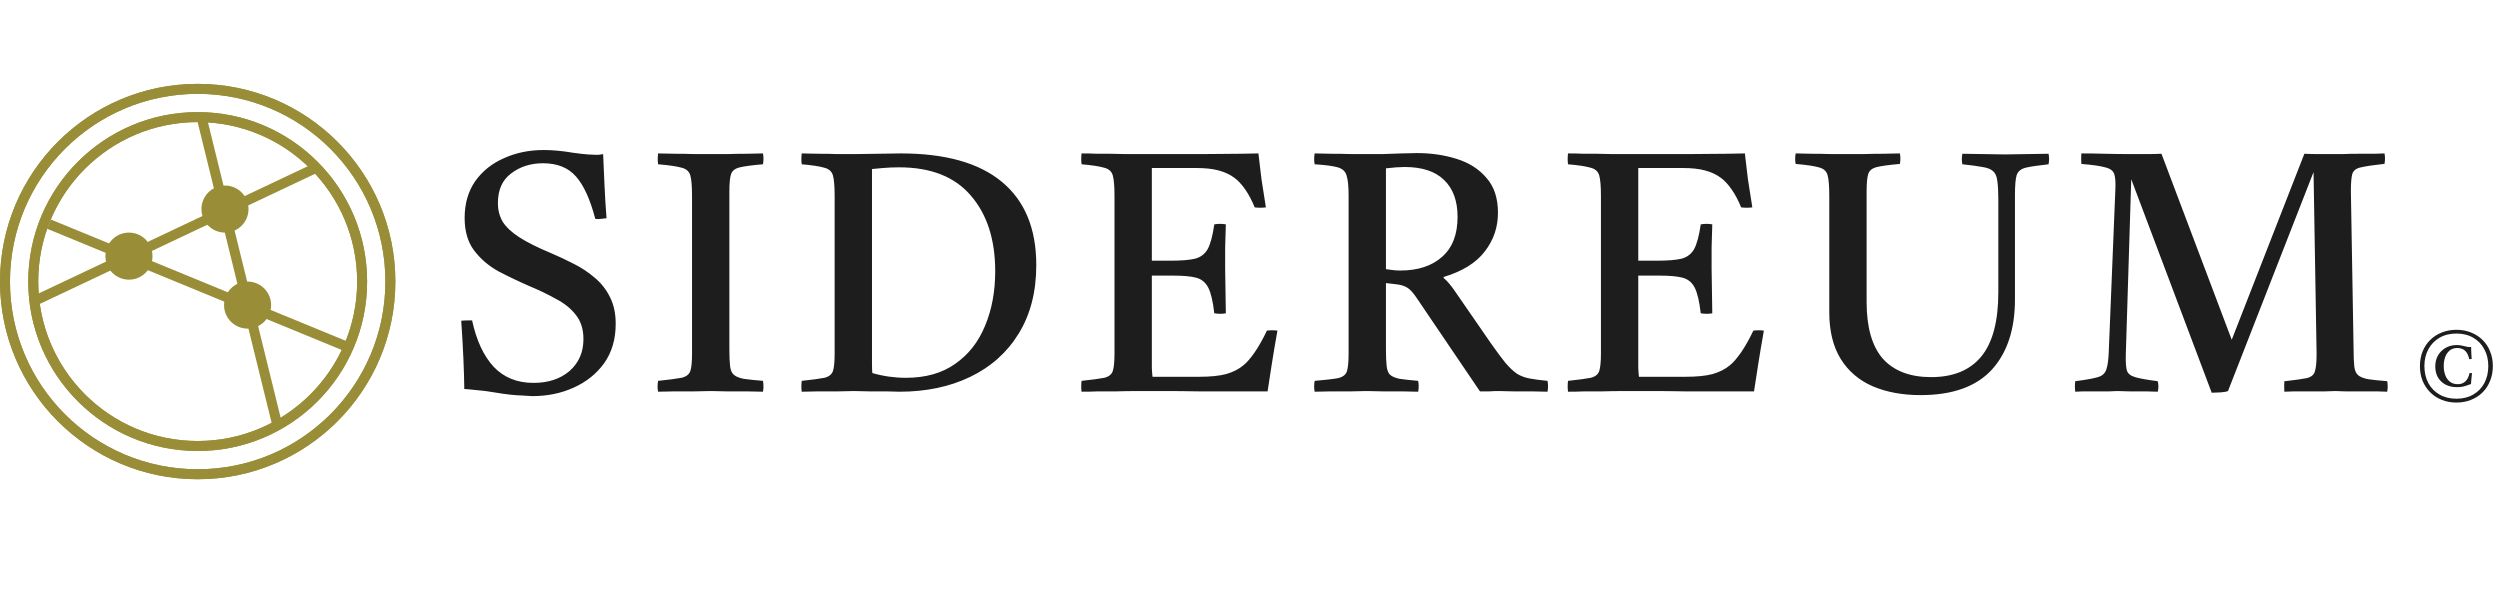 <svg width="1252" height="305" viewBox="0 0 1252 305" fill="none" xmlns="http://www.w3.org/2000/svg">
<circle cx="99" cy="141" r="82.357" stroke="#998E37" stroke-width="5"/>
<circle cx="99" cy="141" r="82.357" stroke="#998E37" stroke-width="5"/>
<circle cx="99" cy="141" r="96.5" stroke="#998E37" stroke-width="5"/>
<circle cx="99" cy="141" r="96.5" stroke="#998E37" stroke-width="5"/>
<path d="M173.486 173.529L24.514 112.243M138.6 211.714L100.886 58.5M157.457 84.429L18.857 149.957" stroke="#998E37" stroke-width="5"/>
<circle cx="64.586" cy="128.271" r="11.786" fill="#998E37"/>
<circle cx="112.671" cy="104.7" r="11.786" fill="#998E37"/>
<circle cx="123.986" cy="152.786" r="11.786" fill="#998E37"/>
<path d="M266.52 198.38C266.407 198.38 264.537 198.267 260.91 198.04C257.397 197.927 253.317 197.473 248.67 196.68C244.817 196 241.303 195.547 238.13 195.32C235.07 194.98 233.2 194.81 232.52 194.81C232.407 185.403 231.897 174.013 230.99 160.64C231.897 160.527 232.803 160.47 233.71 160.47C234.73 160.47 235.637 160.47 236.43 160.47C238.583 170.443 242.153 178.15 247.14 183.59C252.24 189.03 258.927 191.75 267.2 191.75C274.567 191.75 280.573 189.767 285.22 185.8C289.867 181.72 292.19 176.393 292.19 169.82C292.19 164.833 290.887 160.753 288.28 157.58C285.787 154.407 282.443 151.743 278.25 149.59C274.17 147.323 269.807 145.227 265.16 143.3C259.72 140.92 254.507 138.427 249.52 135.82C244.647 133.1 240.623 129.643 237.45 125.45C234.277 121.257 232.69 115.817 232.69 109.13C232.69 101.99 234.447 95.87 237.96 90.77C241.587 85.67 246.403 81.817 252.41 79.21C258.417 76.49 265.047 75.13 272.3 75.13C274.567 75.13 276.89 75.243 279.27 75.47C281.763 75.697 284.313 76.037 286.92 76.49C290.207 76.943 292.7 77.227 294.4 77.34C296.213 77.453 297.403 77.51 297.97 77.51C298.31 77.51 298.933 77.51 299.84 77.51C300.747 77.397 301.483 77.283 302.05 77.17C302.277 82.157 302.503 87.313 302.73 92.64C302.957 97.967 303.297 103.52 303.75 109.3C301.483 109.64 299.613 109.753 298.14 109.64C295.533 99.78 292.303 92.697 288.45 88.39C284.597 83.97 279.1 81.76 271.96 81.76C265.727 81.76 260.4 83.46 255.98 86.86C251.56 90.147 249.35 95.077 249.35 101.65C249.35 105.163 250.143 108.28 251.73 111C253.43 113.72 256.207 116.327 260.06 118.82C263.913 121.313 269.24 123.977 276.04 126.81C279.78 128.397 283.52 130.153 287.26 132.08C291.113 134.007 294.627 136.33 297.8 139.05C300.973 141.657 303.523 144.887 305.45 148.74C307.377 152.48 308.34 156.957 308.34 162.17C308.34 169.877 306.413 176.45 302.56 181.89C298.707 187.217 293.607 191.297 287.26 194.13C281.027 196.963 274.113 198.38 266.52 198.38ZM365.269 95.87V174.92C365.269 178.433 365.382 181.21 365.609 183.25C365.835 185.29 366.459 186.763 367.479 187.67C368.499 188.577 370.142 189.257 372.409 189.71C374.675 190.05 377.905 190.39 382.099 190.73C382.439 192.543 382.439 194.357 382.099 196.17C379.832 196.17 377.055 196.113 373.769 196C370.482 196 367.195 196 363.909 196C360.735 195.887 358.072 195.83 355.919 195.83C353.765 195.83 351.045 195.887 347.759 196C344.585 196 341.355 196 338.069 196C334.895 196.113 332.062 196.17 329.569 196.17C329.229 194.47 329.229 192.657 329.569 190.73C335.009 190.163 338.919 189.653 341.299 189.2C343.679 188.633 345.152 187.5 345.719 185.8C346.285 184.1 346.569 181.21 346.569 177.13V98.08C346.569 93.32 346.285 89.92 345.719 87.88C345.152 85.84 343.679 84.537 341.299 83.97C338.919 83.29 335.009 82.723 329.569 82.27C329.342 80.57 329.342 78.757 329.569 76.83C331.949 76.83 334.782 76.887 338.069 77C341.469 77 344.812 77.057 348.099 77.17C351.385 77.17 354.105 77.17 356.259 77.17C358.412 77.17 361.075 77.17 364.249 77.17C367.422 77.057 370.652 77 373.939 77C377.225 76.887 379.945 76.83 382.099 76.83C382.439 78.53 382.439 80.343 382.099 82.27C376.772 82.723 372.919 83.233 370.539 83.8C368.159 84.367 366.685 85.5 366.119 87.2C365.552 88.9 365.269 91.79 365.269 95.87ZM427.849 77.17C431.362 77.17 435.385 77.113 439.919 77C444.452 76.887 448.192 76.83 451.139 76.83C473.465 76.83 490.352 81.59 501.799 91.11C513.245 100.63 518.969 114.513 518.969 132.76C518.969 146.133 516.022 157.58 510.129 167.1C504.349 176.507 496.302 183.703 485.989 188.69C475.675 193.677 463.832 196.17 450.459 196.17C448.872 196.17 446.662 196.113 443.829 196C440.995 196 438.105 196 435.159 196C432.212 195.887 429.719 195.83 427.679 195.83C425.865 195.83 423.315 195.887 420.029 196C416.742 196 413.399 196 409.999 196C406.599 196.113 403.765 196.17 401.499 196.17C401.272 194.47 401.272 192.657 401.499 190.73C406.825 190.163 410.622 189.653 412.889 189.2C415.155 188.633 416.572 187.5 417.139 185.8C417.705 184.1 417.989 181.21 417.989 177.13V98.08C417.989 93.32 417.705 89.92 417.139 87.88C416.572 85.84 415.099 84.537 412.719 83.97C410.452 83.29 406.712 82.723 401.499 82.27C401.272 80.57 401.272 78.757 401.499 76.83C403.879 76.83 406.712 76.887 409.999 77C413.285 77 416.515 77.057 419.689 77.17C422.975 77.17 425.695 77.17 427.849 77.17ZM436.689 84.65V174.92C436.689 177.753 436.689 180.133 436.689 182.06C436.689 183.987 436.745 185.573 436.859 186.82C442.299 188.407 447.909 189.2 453.689 189.2C463.549 189.2 471.765 186.877 478.339 182.23C485.025 177.583 490.012 171.237 493.299 163.19C496.699 155.143 498.399 146.02 498.399 135.82C498.399 119.953 494.319 107.317 486.159 97.91C478.112 88.503 466.155 83.8 450.289 83.8C447.455 83.8 444.735 83.913 442.129 84.14C439.635 84.367 437.822 84.537 436.689 84.65ZM541.649 196.17C541.422 194.47 541.422 192.657 541.649 190.73C546.976 190.163 550.772 189.653 553.039 189.2C555.306 188.633 556.722 187.5 557.289 185.8C557.856 183.987 558.139 181.097 558.139 177.13V98.08C558.139 93.32 557.856 89.92 557.289 87.88C556.722 85.84 555.249 84.537 552.869 83.97C550.602 83.29 546.862 82.723 541.649 82.27C541.422 80.57 541.422 78.757 541.649 76.83C544.596 76.83 547.146 76.887 549.299 77C551.566 77 553.832 77 556.099 77C558.366 77 561.086 77.057 564.259 77.17C567.432 77.17 571.456 77.17 576.329 77.17C585.282 77.17 593.669 77.17 601.489 77.17C609.309 77.057 615.826 77 621.039 77C626.252 76.887 629.312 76.83 630.219 76.83C630.672 81.023 631.182 85.33 631.749 89.75C632.429 94.17 633.166 98.873 633.959 103.86C632.032 104.087 630.162 104.087 628.349 103.86C626.989 100.46 625.402 97.457 623.589 94.85C621.776 92.243 619.906 90.26 617.979 88.9C615.826 87.313 613.219 86.123 610.159 85.33C607.212 84.537 603.529 84.14 599.109 84.14H576.839V130.55H586.189C591.629 130.55 595.766 130.21 598.599 129.53C601.432 128.737 603.529 127.093 604.889 124.6C606.249 121.993 607.326 117.913 608.119 112.36C610.159 112.02 612.086 112.02 613.899 112.36C613.786 117.347 613.672 121.2 613.559 123.92C613.559 126.527 613.559 128.453 613.559 129.7C613.559 130.947 613.559 131.967 613.559 132.76C613.559 133.44 613.559 134.007 613.559 134.46L613.899 156.9C612.199 157.24 610.272 157.24 608.119 156.9C607.439 150.893 606.419 146.587 605.059 143.98C603.699 141.373 601.659 139.73 598.939 139.05C596.332 138.37 592.592 138.03 587.719 138.03H576.839V174.92C576.839 178.773 576.839 181.89 576.839 184.27C576.952 186.537 577.066 188.01 577.179 188.69H600.469C606.136 188.69 610.669 188.237 614.069 187.33C617.582 186.31 620.472 184.837 622.739 182.91C624.326 181.663 626.196 179.51 628.349 176.45C630.502 173.277 632.542 169.65 634.469 165.57C636.282 165.343 638.039 165.343 639.739 165.57C638.606 171.917 637.642 177.64 636.849 182.74C636.056 187.84 635.376 192.26 634.809 196C629.709 196 624.156 196 618.149 196C612.142 196 606.136 196 600.129 196C594.122 195.887 588.626 195.83 583.639 195.83C578.766 195.83 574.856 195.83 571.909 195.83C566.582 195.83 562.219 195.887 558.819 196C555.532 196 552.586 196 549.979 196C547.486 196.113 544.709 196.17 541.649 196.17ZM698.499 142.28L694.079 141.77V174.92C694.079 178.433 694.193 181.21 694.419 183.25C694.646 185.29 695.213 186.763 696.119 187.67C697.139 188.577 698.726 189.257 700.879 189.71C703.146 190.05 706.263 190.39 710.229 190.73C710.569 192.543 710.569 194.357 710.229 196.17C707.963 196.17 705.243 196.113 702.069 196C698.896 196 695.723 196 692.549 196C689.376 195.887 686.713 195.83 684.559 195.83C682.519 195.83 679.856 195.887 676.569 196C673.283 196 669.996 196 666.709 196C663.423 196.113 660.646 196.17 658.379 196.17C658.039 194.47 658.039 192.657 658.379 190.73C663.819 190.277 667.729 189.823 670.109 189.37C672.489 188.803 673.963 187.67 674.529 185.97C675.096 184.157 675.379 181.21 675.379 177.13V97.91C675.379 93.263 675.039 89.92 674.359 87.88C673.793 85.84 672.319 84.48 669.939 83.8C667.559 83.12 663.706 82.61 658.379 82.27C658.039 80.57 658.039 78.757 658.379 76.83C660.533 76.83 663.309 76.887 666.709 77C670.223 77 673.623 77.057 676.909 77.17C680.309 77.17 682.803 77.17 684.389 77.17C686.429 77.17 689.036 77.17 692.209 77.17C695.496 77.057 698.726 76.943 701.899 76.83C705.186 76.717 707.736 76.66 709.549 76.66C716.689 76.66 723.319 77.623 729.439 79.55C735.673 81.477 740.659 84.65 744.399 89.07C748.253 93.377 750.179 99.213 750.179 106.58C750.179 113.833 747.969 120.293 743.549 125.96C739.243 131.627 732.386 135.877 722.979 138.71V139.22C724.679 140.58 726.606 142.847 728.759 146.02L746.609 171.86C749.556 176.053 751.993 179.34 753.919 181.72C755.959 184.1 757.886 185.913 759.699 187.16C761.513 188.293 763.609 189.087 765.989 189.54C768.369 189.993 771.373 190.39 774.999 190.73C775.339 192.543 775.339 194.357 774.999 196.17C772.846 196.17 770.183 196.113 767.009 196C763.836 196 760.776 196 757.829 196C754.883 195.887 752.503 195.83 750.689 195.83C748.876 195.83 747.289 195.887 745.929 196C744.569 196 742.983 196 741.169 196L709.719 149.59C707.793 146.643 706.093 144.773 704.619 143.98C703.146 143.073 701.106 142.507 698.499 142.28ZM694.079 134.8C695.553 135.027 696.856 135.197 697.989 135.31C699.123 135.423 700.199 135.48 701.219 135.48C710.059 135.48 717.029 133.213 722.129 128.68C727.343 124.147 729.949 117.46 729.949 108.62C729.949 100.573 727.683 94.397 723.149 90.09C718.729 85.783 712.156 83.63 703.429 83.63C702.296 83.63 700.879 83.687 699.179 83.8C697.593 83.913 695.893 84.083 694.079 84.31V134.8ZM785.26 196.17C785.034 194.47 785.034 192.657 785.26 190.73C790.587 190.163 794.384 189.653 796.65 189.2C798.917 188.633 800.334 187.5 800.9 185.8C801.467 183.987 801.75 181.097 801.75 177.13V98.08C801.75 93.32 801.467 89.92 800.9 87.88C800.334 85.84 798.86 84.537 796.48 83.97C794.214 83.29 790.474 82.723 785.26 82.27C785.034 80.57 785.034 78.757 785.26 76.83C788.207 76.83 790.757 76.887 792.91 77C795.177 77 797.444 77 799.71 77C801.977 77 804.697 77.057 807.87 77.17C811.044 77.17 815.067 77.17 819.94 77.17C828.894 77.17 837.28 77.17 845.1 77.17C852.92 77.057 859.437 77 864.65 77C869.864 76.887 872.924 76.83 873.83 76.83C874.284 81.023 874.794 85.33 875.36 89.75C876.04 94.17 876.777 98.873 877.57 103.86C875.644 104.087 873.774 104.087 871.96 103.86C870.6 100.46 869.014 97.457 867.2 94.85C865.387 92.243 863.517 90.26 861.59 88.9C859.437 87.313 856.83 86.123 853.77 85.33C850.824 84.537 847.14 84.14 842.72 84.14H820.45V130.55H829.8C835.24 130.55 839.377 130.21 842.21 129.53C845.044 128.737 847.14 127.093 848.5 124.6C849.86 121.993 850.937 117.913 851.73 112.36C853.77 112.02 855.697 112.02 857.51 112.36C857.397 117.347 857.284 121.2 857.17 123.92C857.17 126.527 857.17 128.453 857.17 129.7C857.17 130.947 857.17 131.967 857.17 132.76C857.17 133.44 857.17 134.007 857.17 134.46L857.51 156.9C855.81 157.24 853.884 157.24 851.73 156.9C851.05 150.893 850.03 146.587 848.67 143.98C847.31 141.373 845.27 139.73 842.55 139.05C839.944 138.37 836.204 138.03 831.33 138.03H820.45V174.92C820.45 178.773 820.45 181.89 820.45 184.27C820.564 186.537 820.677 188.01 820.79 188.69H844.08C849.747 188.69 854.28 188.237 857.68 187.33C861.194 186.31 864.084 184.837 866.35 182.91C867.937 181.663 869.807 179.51 871.96 176.45C874.114 173.277 876.154 169.65 878.08 165.57C879.894 165.343 881.65 165.343 883.35 165.57C882.217 171.917 881.254 177.64 880.46 182.74C879.667 187.84 878.987 192.26 878.42 196C873.32 196 867.767 196 861.76 196C855.754 196 849.747 196 843.74 196C837.734 195.887 832.237 195.83 827.25 195.83C822.377 195.83 818.467 195.83 815.52 195.83C810.194 195.83 805.83 195.887 802.43 196C799.144 196 796.197 196 793.59 196C791.097 196.113 788.32 196.17 785.26 196.17ZM899.271 76.83C901.537 76.83 904.257 76.887 907.431 77C910.717 77 913.947 77.057 917.121 77.17C920.407 77.17 923.127 77.17 925.281 77.17C927.434 77.17 930.097 77.17 933.271 77.17C936.557 77.057 939.844 77 943.131 77C946.417 76.887 949.194 76.83 951.461 76.83C951.801 78.53 951.801 80.287 951.461 82.1C946.247 82.553 942.451 83.063 940.071 83.63C937.691 84.197 936.217 85.33 935.651 87.03C935.084 88.73 934.801 91.62 934.801 95.7V151.29C934.801 163.983 937.521 173.447 942.961 179.68C948.514 185.8 956.561 188.86 967.101 188.86C978.207 188.86 986.594 185.403 992.261 178.49C997.927 171.577 1000.76 160.867 1000.76 146.36V99.78C1000.76 95.813 1000.59 92.753 1000.25 90.6C1000.02 88.333 999.287 86.69 998.041 85.67C996.907 84.65 995.151 83.97 992.771 83.63C990.391 83.177 987.047 82.723 982.741 82.27C982.401 80.57 982.401 78.813 982.741 77C985.801 77 989.484 77.057 993.791 77.17C998.097 77.283 1001.55 77.34 1004.16 77.34C1006.99 77.34 1010.51 77.283 1014.7 77.17C1019.01 77.057 1022.75 77 1025.92 77C1026.26 78.7 1026.26 80.457 1025.92 82.27C1020.71 82.837 1016.91 83.403 1014.53 83.97C1012.15 84.537 1010.62 85.783 1009.94 87.71C1009.37 89.637 1009.09 92.923 1009.09 97.57V149.93C1009.09 165.003 1005.18 176.79 997.361 185.29C989.541 193.677 977.697 197.87 961.831 197.87C952.764 197.87 944.774 196.397 937.861 193.45C931.061 190.503 925.734 185.97 921.881 179.85C918.027 173.617 916.101 165.797 916.101 156.39V97.91C916.101 93.15 915.817 89.75 915.251 87.71C914.684 85.67 913.211 84.367 910.831 83.8C908.451 83.12 904.597 82.553 899.271 82.1C898.931 80.4 898.931 78.643 899.271 76.83ZM1117.65 170.16L1154.03 77C1156.41 77.113 1158.91 77.17 1161.51 77.17C1164.12 77.17 1166.33 77.17 1168.14 77.17C1169.05 77.17 1170.69 77.17 1173.07 77.17C1175.57 77.057 1178.23 77 1181.06 77C1184.01 77 1186.67 77 1189.05 77C1191.55 76.887 1193.25 76.83 1194.15 76.83C1194.49 78.53 1194.49 80.287 1194.15 82.1H1193.81C1188.6 82.667 1184.8 83.233 1182.42 83.8C1180.04 84.253 1178.57 85.387 1178 87.2C1177.55 88.9 1177.32 91.733 1177.32 95.7L1178.68 175.09C1178.68 178.603 1178.8 181.38 1179.02 183.42C1179.25 185.46 1179.87 186.933 1180.89 187.84C1181.91 188.747 1183.56 189.427 1185.82 189.88C1188.09 190.22 1191.32 190.56 1195.51 190.9C1195.85 192.6 1195.85 194.357 1195.51 196.17C1194.61 196.17 1192.91 196.113 1190.41 196C1188.03 196 1185.37 196 1182.42 196C1179.59 196 1176.93 196 1174.43 196C1172.05 195.887 1170.41 195.83 1169.5 195.83C1168.6 195.83 1166.95 195.887 1164.57 196C1162.19 196 1159.59 196 1156.75 196C1153.92 196 1151.31 196 1148.93 196C1146.55 196.113 1144.91 196.17 1144 196.17C1143.89 194.47 1143.89 192.713 1144 190.9H1144.34C1149.33 190.333 1152.96 189.823 1155.22 189.37C1157.49 188.803 1158.85 187.67 1159.3 185.97C1159.87 184.157 1160.15 181.267 1160.15 177.3L1158.62 86.18L1115.78 195.83C1114.99 196.17 1113.74 196.397 1112.04 196.51C1110.34 196.623 1108.87 196.68 1107.62 196.68L1067.33 89.75L1064.61 177.3C1064.5 181.04 1064.67 183.76 1065.12 185.46C1065.58 187.047 1066.94 188.18 1069.2 188.86C1071.47 189.54 1075.27 190.22 1080.59 190.9C1081.05 192.713 1081.05 194.47 1080.59 196.17C1079.46 196.17 1077.48 196.113 1074.64 196C1071.92 196 1069.15 196 1066.31 196C1063.59 195.887 1061.61 195.83 1060.36 195.83C1059.68 195.83 1058.32 195.887 1056.28 196C1054.36 196 1052.2 196 1049.82 196C1047.44 196 1045.23 196 1043.19 196C1041.27 196.113 1039.96 196.17 1039.28 196.17C1039.06 194.357 1039.06 192.6 1039.28 190.9C1044.61 190.22 1048.41 189.54 1050.67 188.86C1052.94 188.18 1054.36 186.82 1054.92 184.78C1055.6 182.74 1056 179.51 1056.11 175.09L1059.34 95.7C1059.57 91.733 1059.4 88.9 1058.83 87.2C1058.27 85.5 1056.74 84.367 1054.24 83.8C1051.86 83.12 1047.9 82.553 1042.34 82.1C1042.23 80.287 1042.23 78.53 1042.34 76.83C1046.2 76.83 1050.16 76.887 1054.24 77C1058.32 77.113 1062.86 77.17 1067.84 77.17C1069.54 77.17 1071.81 77.17 1074.64 77.17C1077.48 77.17 1080.08 77.113 1082.46 77L1117.65 170.16ZM1248.42 183.32C1248.42 185.987 1247.97 188.44 1247.06 190.68C1246.18 192.92 1244.93 194.853 1243.3 196.48C1241.67 198.107 1239.74 199.36 1237.5 200.24C1235.29 201.147 1232.85 201.6 1230.18 201.6C1227.51 201.6 1225.06 201.147 1222.82 200.24C1220.58 199.36 1218.65 198.093 1217.02 196.44C1215.39 194.813 1214.13 192.893 1213.22 190.68C1212.34 188.44 1211.9 185.987 1211.9 183.32C1211.9 180.68 1212.34 178.253 1213.22 176.04C1214.13 173.8 1215.39 171.88 1217.02 170.28C1218.65 168.653 1220.58 167.4 1222.82 166.52C1225.06 165.613 1227.51 165.16 1230.18 165.16C1232.85 165.16 1235.29 165.613 1237.5 166.52C1239.74 167.4 1241.67 168.653 1243.3 170.28C1244.93 171.88 1246.18 173.8 1247.06 176.04C1247.97 178.253 1248.42 180.68 1248.42 183.32ZM1246.14 183.32C1246.14 180.12 1245.47 177.307 1244.14 174.88C1242.83 172.427 1240.98 170.507 1238.58 169.12C1236.21 167.733 1233.41 167.04 1230.18 167.04C1226.95 167.04 1224.14 167.733 1221.74 169.12C1219.34 170.507 1217.47 172.427 1216.14 174.88C1214.81 177.307 1214.14 180.12 1214.14 183.32C1214.14 186.547 1214.81 189.4 1216.14 191.88C1217.47 194.333 1219.34 196.24 1221.74 197.6C1224.14 198.987 1226.95 199.68 1230.18 199.68C1233.41 199.68 1236.21 198.987 1238.58 197.6C1240.98 196.24 1242.83 194.333 1244.14 191.88C1245.47 189.4 1246.14 186.547 1246.14 183.32ZM1237.98 186.88C1237.87 187.76 1237.78 188.653 1237.7 189.56C1237.62 190.467 1237.54 191.387 1237.46 192.32C1236.63 192.64 1235.89 192.907 1235.22 193.12C1234.55 193.307 1233.98 193.467 1233.5 193.6C1233.02 193.707 1232.51 193.787 1231.98 193.84C1231.47 193.867 1230.95 193.88 1230.42 193.88C1228.29 193.88 1226.41 193.467 1224.78 192.64C1223.15 191.787 1221.87 190.587 1220.94 189.04C1220.03 187.493 1219.58 185.64 1219.58 183.48C1219.58 181.4 1220.05 179.56 1220.98 177.96C1221.91 176.36 1223.18 175.107 1224.78 174.2C1226.41 173.267 1228.26 172.8 1230.34 172.8C1231.62 172.8 1232.9 172.987 1234.18 173.36C1234.79 173.52 1235.31 173.64 1235.74 173.72C1236.17 173.773 1236.49 173.8 1236.7 173.8C1236.83 173.8 1236.97 173.8 1237.1 173.8C1237.26 173.773 1237.41 173.747 1237.54 173.72C1237.54 174.627 1237.57 175.587 1237.62 176.6C1237.67 177.613 1237.74 178.667 1237.82 179.76C1237.63 179.787 1237.43 179.813 1237.22 179.84C1237.01 179.84 1236.79 179.84 1236.58 179.84C1235.83 176.133 1233.85 174.28 1230.62 174.28C1229.02 174.28 1227.71 174.72 1226.7 175.6C1225.71 176.453 1224.98 177.56 1224.5 178.92C1224.05 180.28 1223.82 181.733 1223.82 183.28C1223.82 184.88 1224.06 186.373 1224.54 187.76C1225.05 189.147 1225.82 190.267 1226.86 191.12C1227.9 191.973 1229.25 192.4 1230.9 192.4C1232.39 192.4 1233.63 191.947 1234.62 191.04C1235.63 190.133 1236.34 188.733 1236.74 186.84C1237.17 186.787 1237.58 186.8 1237.98 186.88Z" fill="#1D1D1D"/>
</svg>
